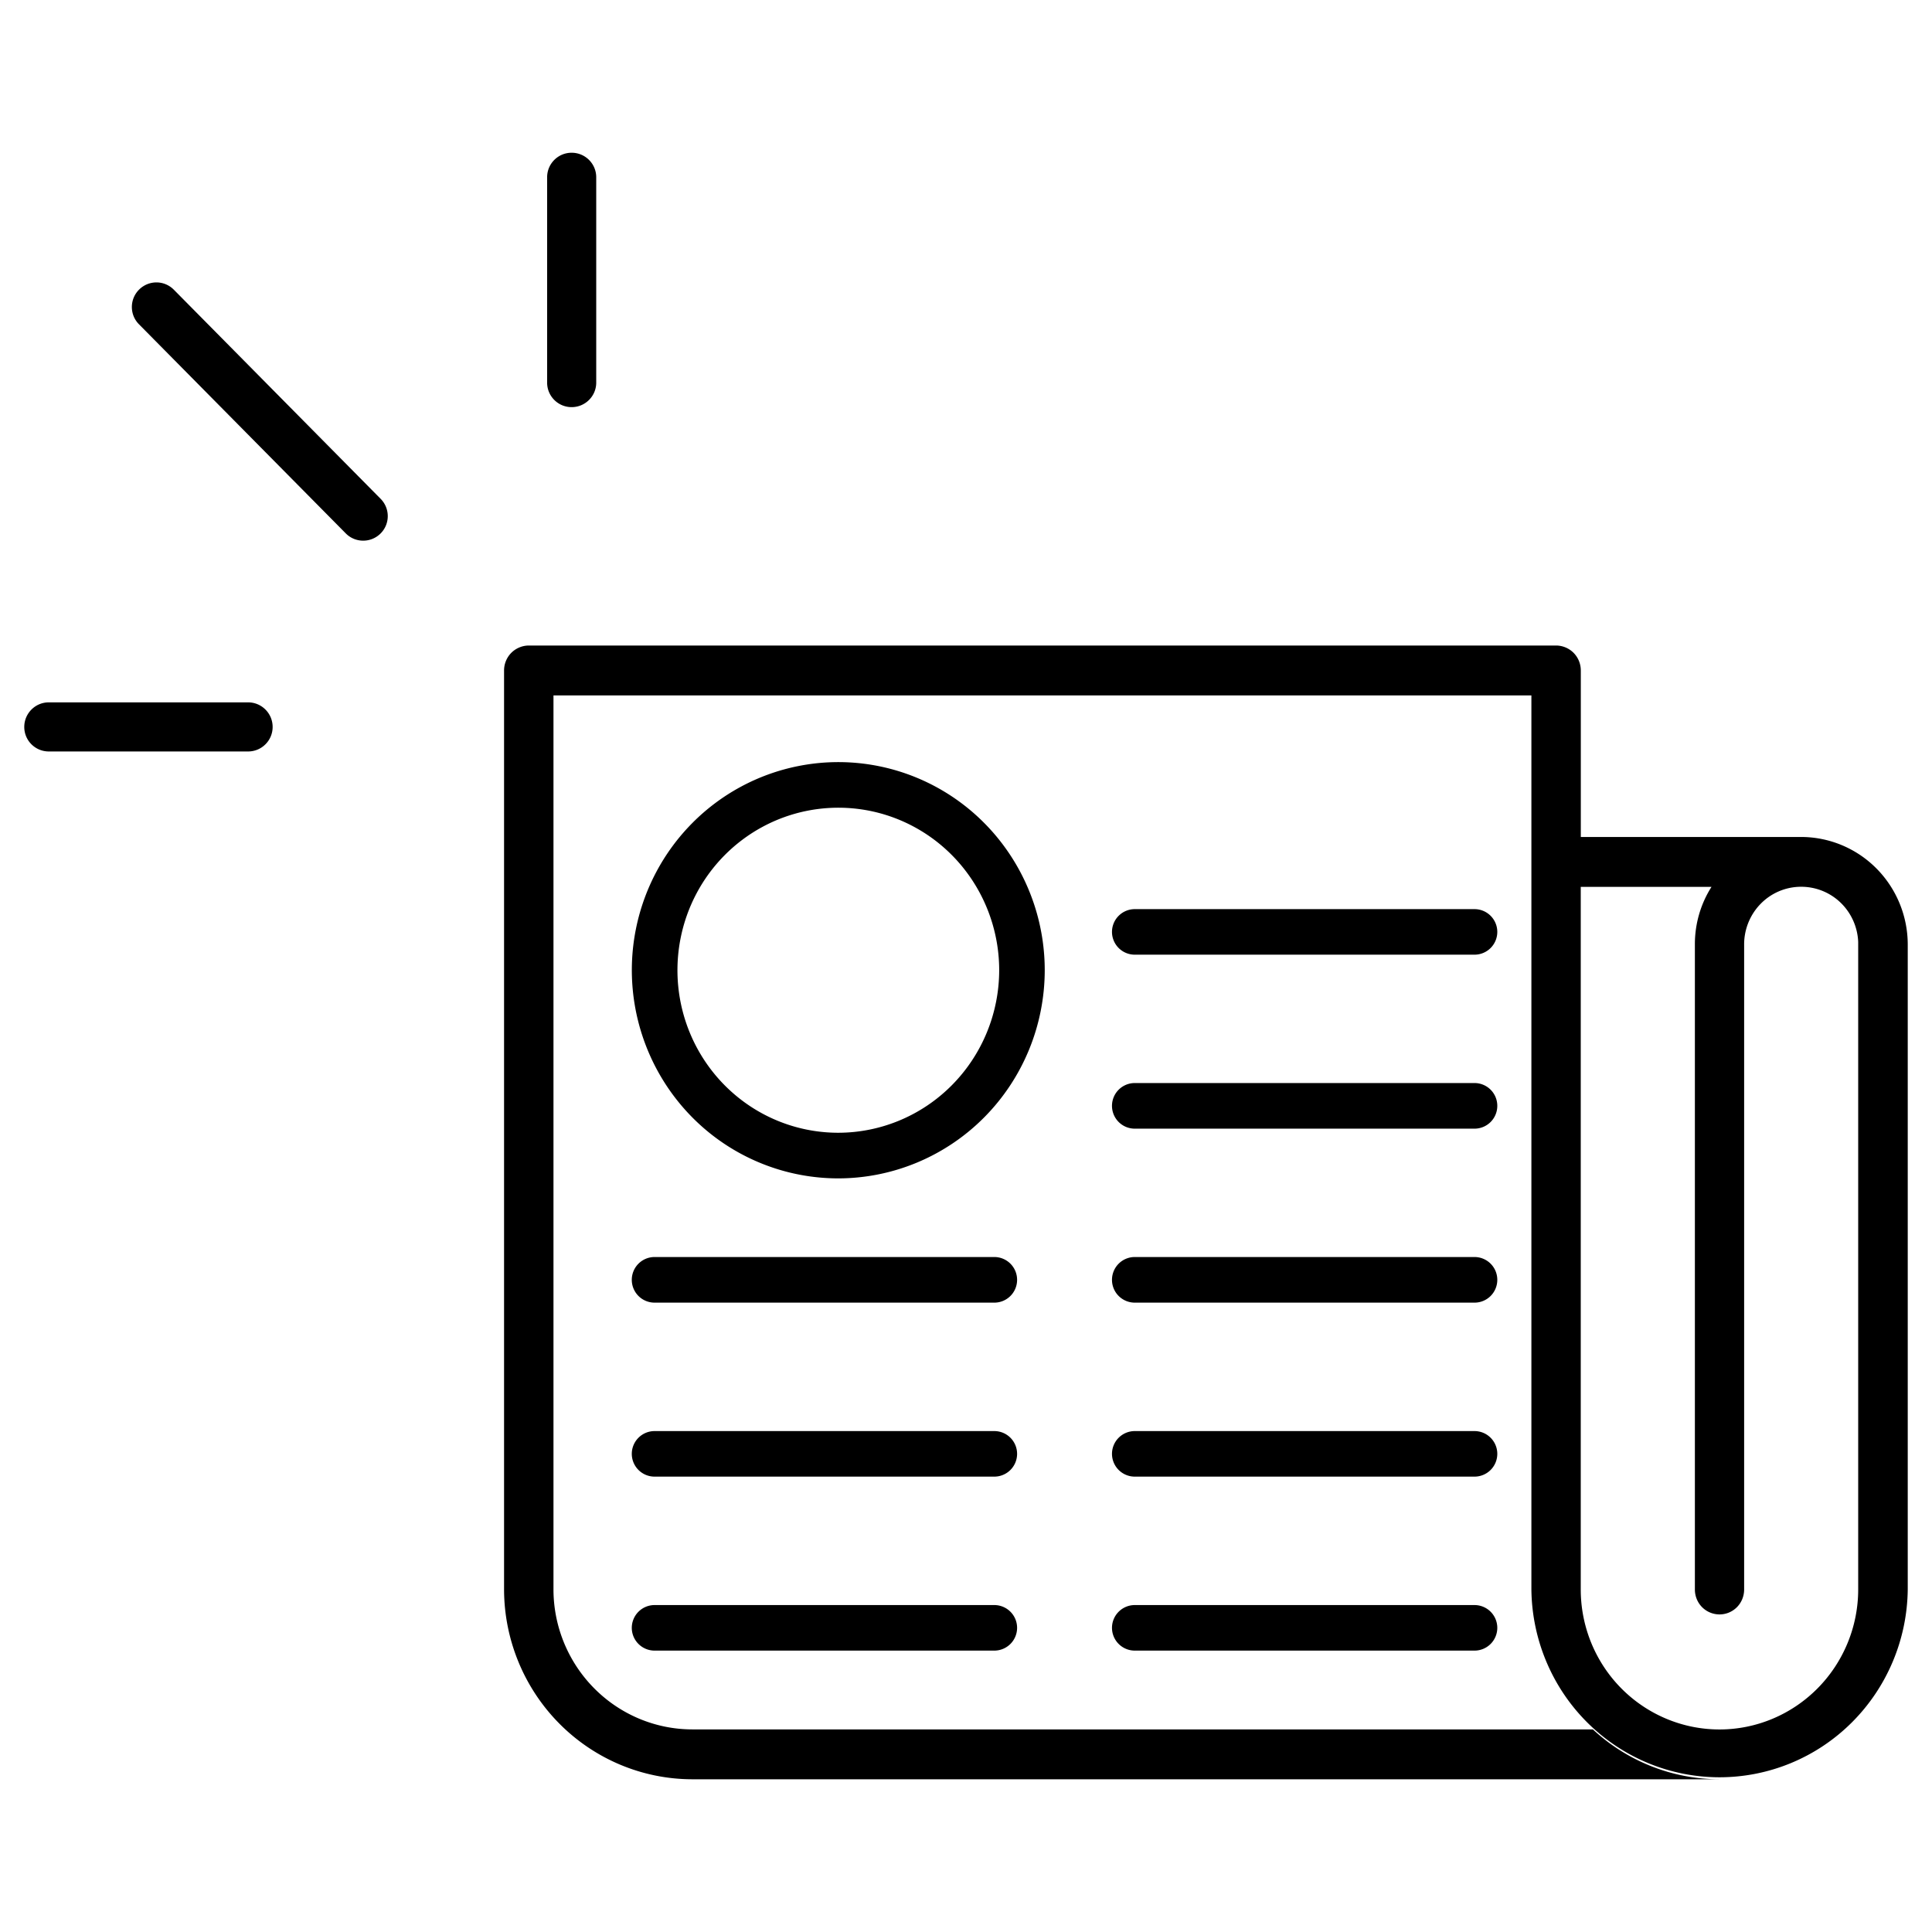 <svg version="0.0" viewBox="0 0 1e3 1e3" xmlns="http://www.w3.org/2000/svg">
 <path d="m295.88 79.058c-7.016 0-12.687 5.67-12.687 12.687v106.3c0 7.017 5.671 12.687 12.687 12.687s12.727-5.67 12.727-12.687v-106.3c0-7.017-5.711-12.687-12.727-12.687zm-214.84 67.119c-3.252-0.018-6.511 1.215-9.005 3.682-4.989 4.934-5.054 12.981-0.12 17.97l107.06 108.26c4.934 4.989 12.981 5.014 17.97 0.08 4.989-4.934 5.014-12.981 0.08-17.97l-107.02-108.22c-2.467-2.495-5.714-3.784-8.965-3.802zm192.63 187.95c-1.68 4e-3 -3.332 0.349-4.883 1.001-1.551 0.652-2.976 1.601-4.162 2.802s-2.122 2.635-2.762 4.202c-0.641 1.568-0.965 3.266-0.96 4.963v475.6c0.055 26.049 10.354 51.027 28.617 69.441 18.26 18.412 42.986 28.783 68.8 28.816h531.71c-24.285-0.014-47.681-9.229-65.558-25.816h-466.15c-19.039-0.01-37.283-7.67-50.75-21.252-13.469-13.58-21.07-31.974-21.092-51.189v-462.75h506.17v462.79c0.291 25.875 10.663 50.607 28.898 68.8s42.841 28.377 68.48 28.377c25.642 0 50.246-10.184 68.48-28.377s28.648-42.925 28.937-68.8v-333.92c-0.029-14.748-5.869-28.883-16.21-39.304-10.34-10.42-24.367-16.279-38.982-16.29h-114.03v-86.13c0-1.699-0.317-3.393-0.96-4.963-0.641-1.568-1.573-3.002-2.762-4.202-1.188-1.203-2.609-2.15-4.162-2.802-1.553-0.65-3.2-0.999-4.883-1.001h-531.79zm-248.42 29.416c-7.017 0-12.687 5.709-12.687 12.727 0 7.016 5.67 12.687 12.687 12.687h103.18c7.017 0 12.687-5.671 12.687-12.687 0-7.019-5.671-12.727-12.687-12.727zm403.36 31.058c-5.239 0.262-10.465 0.916-15.649 1.961-20.738 4.18-39.789 14.46-54.712 29.537-14.923 15.077-25.072 34.279-29.177 55.152-4.104 20.873-1.953 42.492 6.124 62.156 8.079 19.665 21.734 36.504 39.304 48.349 17.571 11.842 38.244 18.171 59.394 18.171a11.798 11.798 0 0 0 0.041 0c28.338-0.041 55.511-11.431 75.523-31.619 20.014-20.189 31.246-47.531 31.297-76.044a11.798 11.798 0 0 0 0-0.041v-0.16c-0.025-21.277-6.307-42.099-18.051-59.796-11.744-17.696-28.408-31.478-47.947-39.623-14.653-6.11-30.429-8.831-46.148-8.045zm1.161 23.574c12.223-0.615 24.496 1.488 35.902 6.244 15.206 6.339 28.207 17.073 37.382 30.898 9.174 13.824 14.109 30.129 14.128 46.787v0.121c-0.041 22.336-8.869 43.714-24.494 59.474-15.623 15.759-36.748 24.582-58.794 24.615-16.445 0-32.496-4.901-46.187-14.128-13.69-9.23-24.379-22.363-30.697-37.742-6.317-15.38-7.975-32.332-4.763-48.668 3.214-16.336 11.131-31.302 22.773-43.066 11.643-11.763 26.457-19.763 42.584-23.013 4.032-0.812 8.093-1.316 12.167-1.521zm501.89 40.824c7.726-0.164 15.221 2.707 20.853 8.045 5.631 5.34 8.966 12.701 9.285 20.492v335.15c0 19.219-7.587 37.64-21.051 51.23-13.467 13.59-31.705 21.252-50.75 21.252-19.045 0-37.322-7.662-50.789-21.252-13.467-13.59-21.012-32.011-21.012-51.23v-363.65h67.679c-5.652 8.881-8.63 19.222-8.605 29.777v333.92c0 3.416 1.329 6.709 3.722 9.125 2.396 2.416 5.66 3.762 9.045 3.762s6.612-1.346 9.005-3.762c2.393-2.416 3.722-5.709 3.722-9.125v-333.92c-0.01-7.799 3.043-15.318 8.445-20.892 5.402-5.576 12.727-8.759 20.452-8.925zm-344.29 11.567a11.796 11.796 0 0 0-11.807 11.767 11.796 11.796 0 0 0 11.807 11.807h175.82a11.796 11.796 0 0 0 11.807-11.807 11.796 11.796 0 0 0-11.807-11.767zm0 90.013a11.796 11.796 0 0 0-11.807 11.807 11.796 11.796 0 0 0 11.807 11.807h175.82a11.796 11.796 0 0 0 11.807-11.807 11.796 11.796 0 0 0-11.807-11.807zm-248.55 90.052a11.796 11.796 0 0 0-11.807 11.807 11.796 11.796 0 0 0 11.807 11.807h175.82a11.796 11.796 0 0 0 11.807-11.807 11.796 11.796 0 0 0-11.807-11.807zm248.55 0a11.796 11.796 0 0 0-11.807 11.807 11.796 11.796 0 0 0 11.807 11.807h175.82a11.796 11.796 0 0 0 11.807-11.807 11.796 11.796 0 0 0-11.807-11.807zm-248.55 90.093a11.796 11.796 0 0 0-11.807 11.767 11.796 11.796 0 0 0 11.807 11.807h175.82a11.796 11.796 0 0 0 11.807-11.807 11.796 11.796 0 0 0-11.807-11.767zm248.55 0a11.796 11.796 0 0 0-11.807 11.767 11.796 11.796 0 0 0 11.807 11.807h175.82a11.796 11.796 0 0 0 11.807-11.807 11.796 11.796 0 0 0-11.807-11.767zm-248.55 90.052a11.796 11.796 0 0 0-11.807 11.807 11.796 11.796 0 0 0 11.807 11.767h175.82a11.796 11.796 0 0 0 11.807-11.767 11.796 11.796 0 0 0-11.807-11.807zm248.55 0a11.796 11.796 0 0 0-11.807 11.807 11.796 11.796 0 0 0 11.807 11.767h175.82a11.796 11.796 0 0 0 11.807-11.767 11.796 11.796 0 0 0-11.807-11.807z" stroke-width="20.492"/>
</svg>
